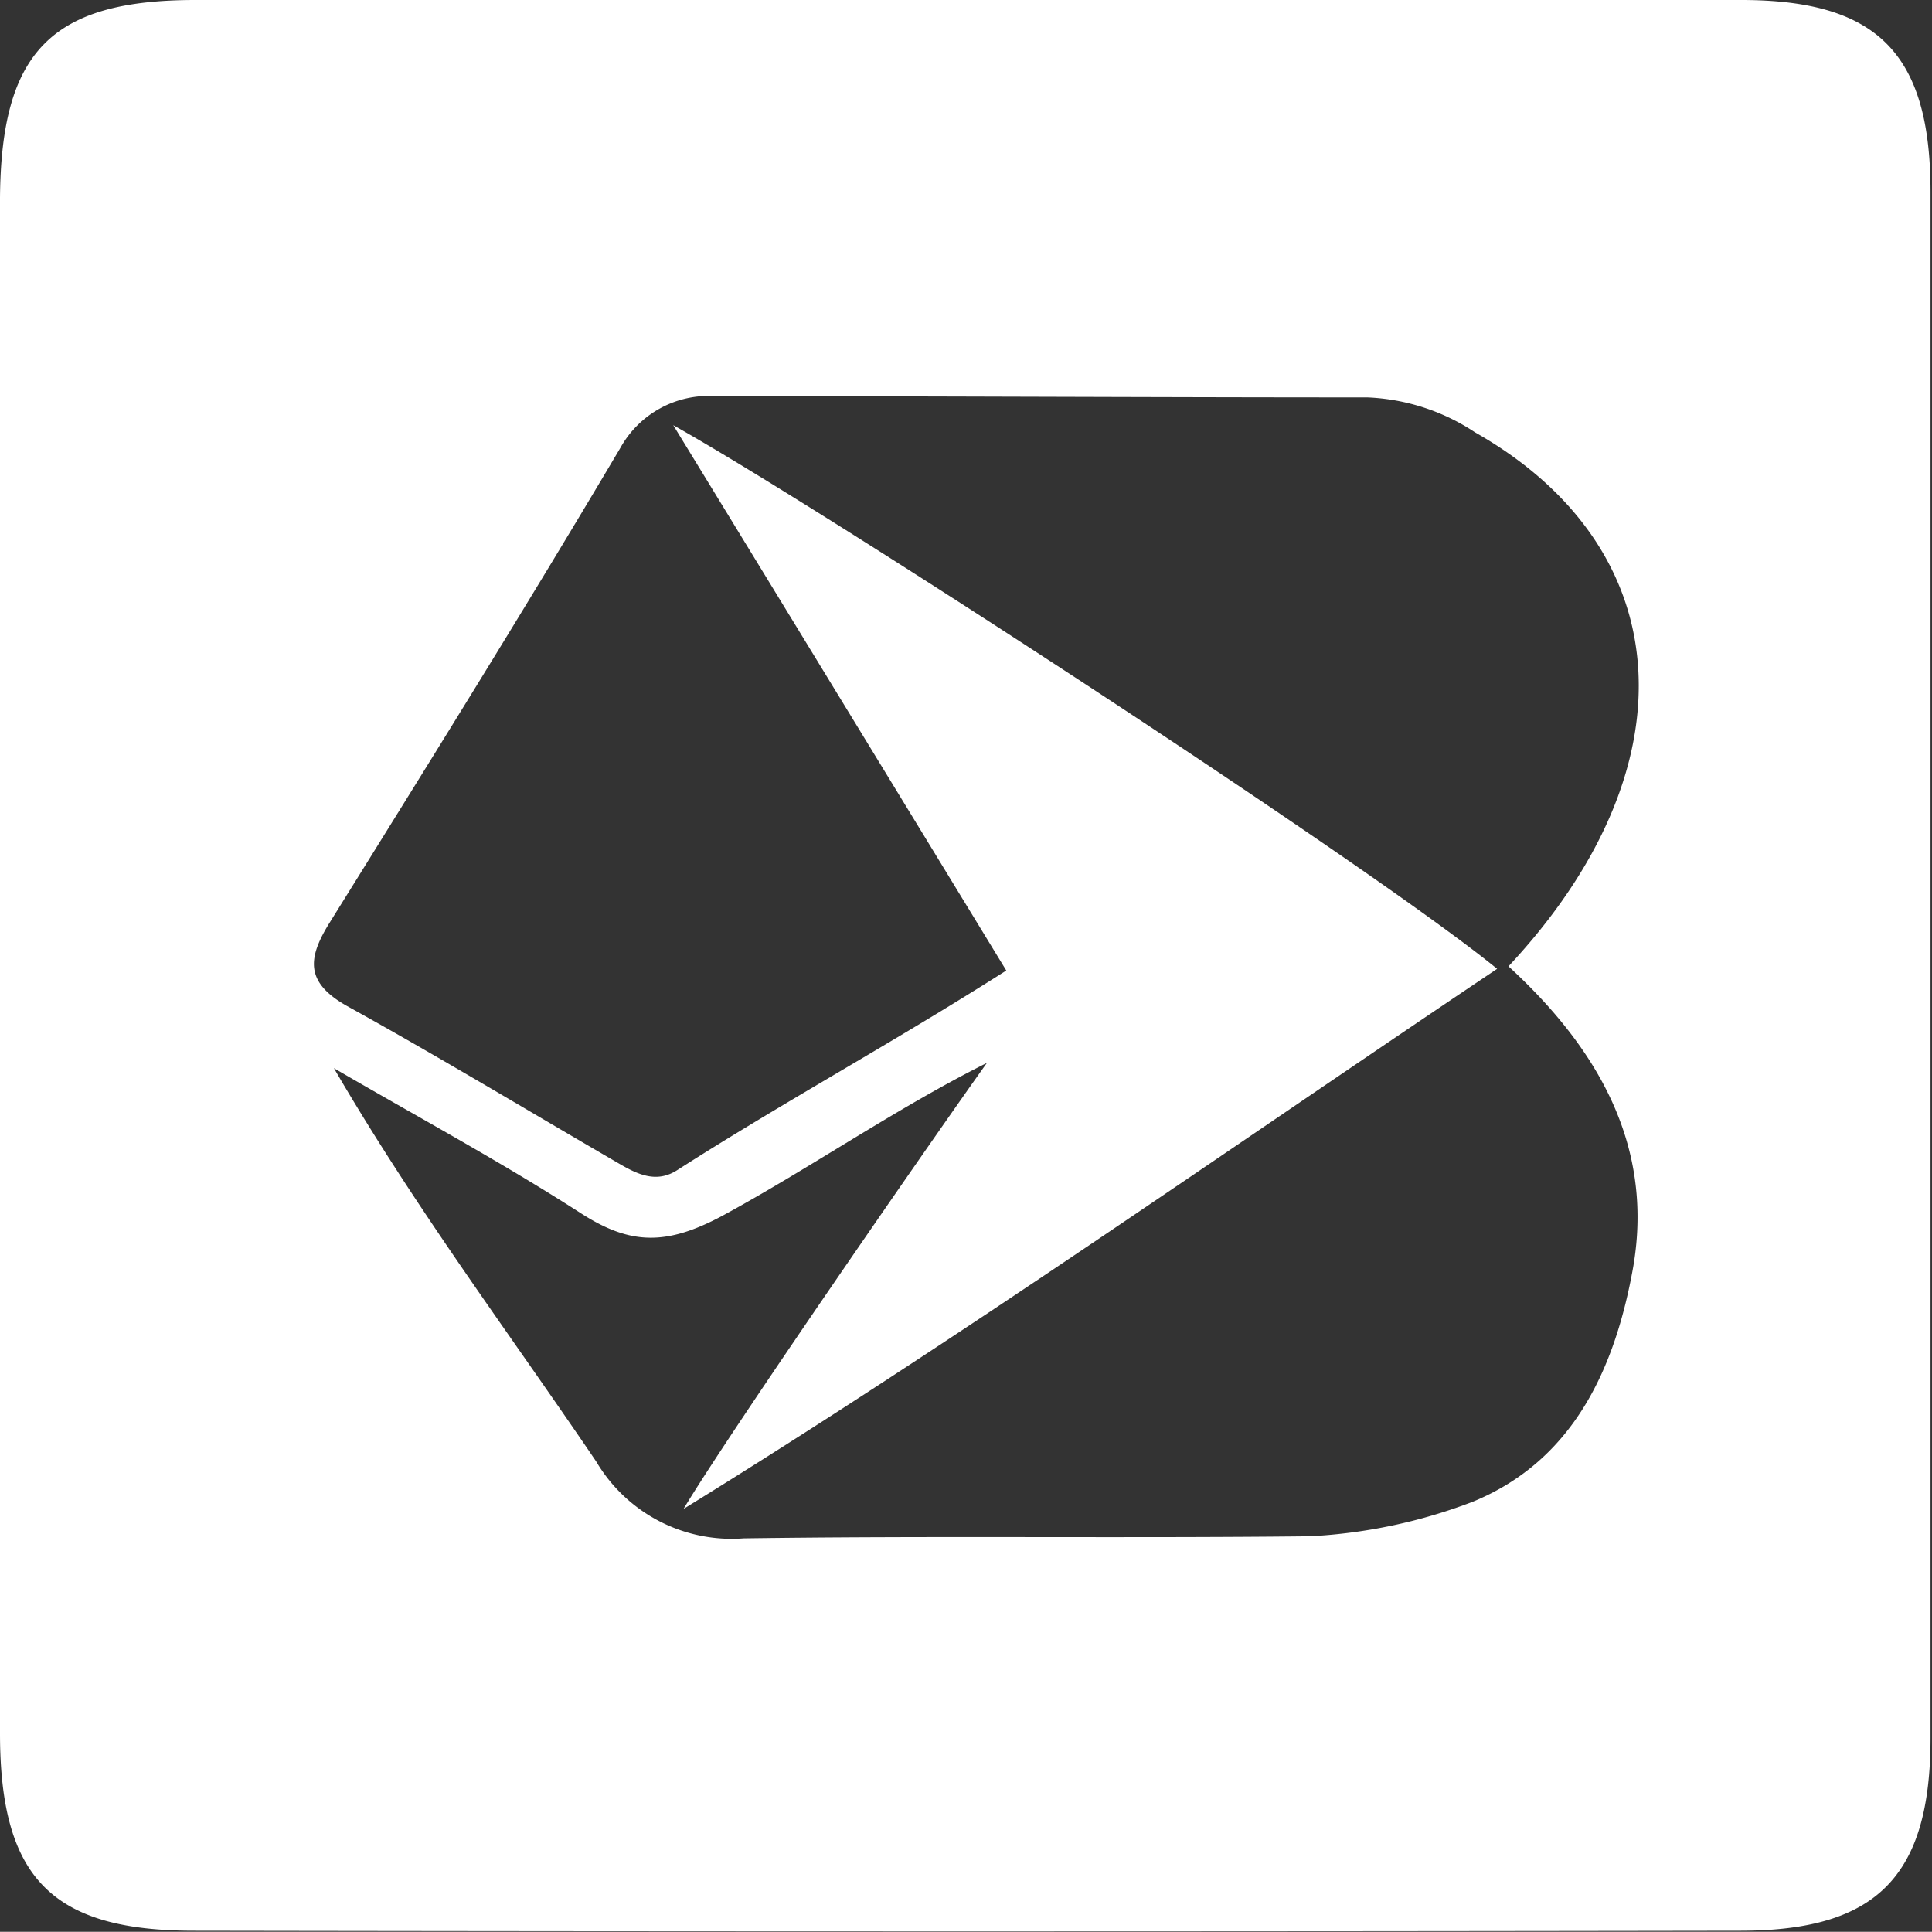 <svg xmlns="http://www.w3.org/2000/svg" viewBox="0 0 91.83 91.82"><rect x="0" y="0" width="91.83" height="91.82" fill="#333333" stroke="none"/><defs><style>.cls-1{fill:#fff;}</style></defs><title>Logo_white</title><g id="Layer_2" data-name="Layer 2"><g id="Layer_1-2" data-name="Layer 1"><path class="cls-1" d="M0,45.9C0,33.74,0,21.58,0,9.42.05,2.46,2.43,0,9.29,0Q46,0,82.76,0c6.49,0,9,2.55,9,9.13q0,36.74,0,73.47c0,6.58-2.55,9.16-9,9.17q-36.73.06-73.47,0C2.48,91.79,0,89.28,0,82.39,0,70.23,0,58.06,0,45.9ZM70,71.38c4.88-2,6.8-6.5,7.63-11.17,1-5.86-1.79-10.48-5.93-14.28,8.83-9.45,8.14-19.86-1.59-25.38A10,10,0,0,0,65,18.89c-10.32,0-20.64-.06-31-.06a4.8,4.8,0,0,0-4.52,2.47C25,28.86,20.34,36.35,15.69,43.82c-1.08,1.72-1.2,2.87.81,4,4.36,2.41,8.64,5,12.93,7.49.92.54,1.8.93,2.77.3,5.11-3.27,10.16-6,15.63-9.48C42.43,37.28,37.22,28.74,32,20.21c7.14,4,33.13,20.92,39.16,25.84C58.08,54.83,45.54,63.67,32.49,71.72,34.72,68,44.55,53.81,46.91,50.52c-4.3,2.15-8.4,5-12.56,7.26-2.65,1.42-4.37,1.41-6.72-.1-3.82-2.46-7.83-4.62-11.76-6.91,3.87,6.65,8.32,12.58,12.47,18.7a7.48,7.48,0,0,0,7,3.65c9-.13,17.95,0,26.93-.1A25.22,25.22,0,0,0,70,71.38Z"/></g></g></svg>